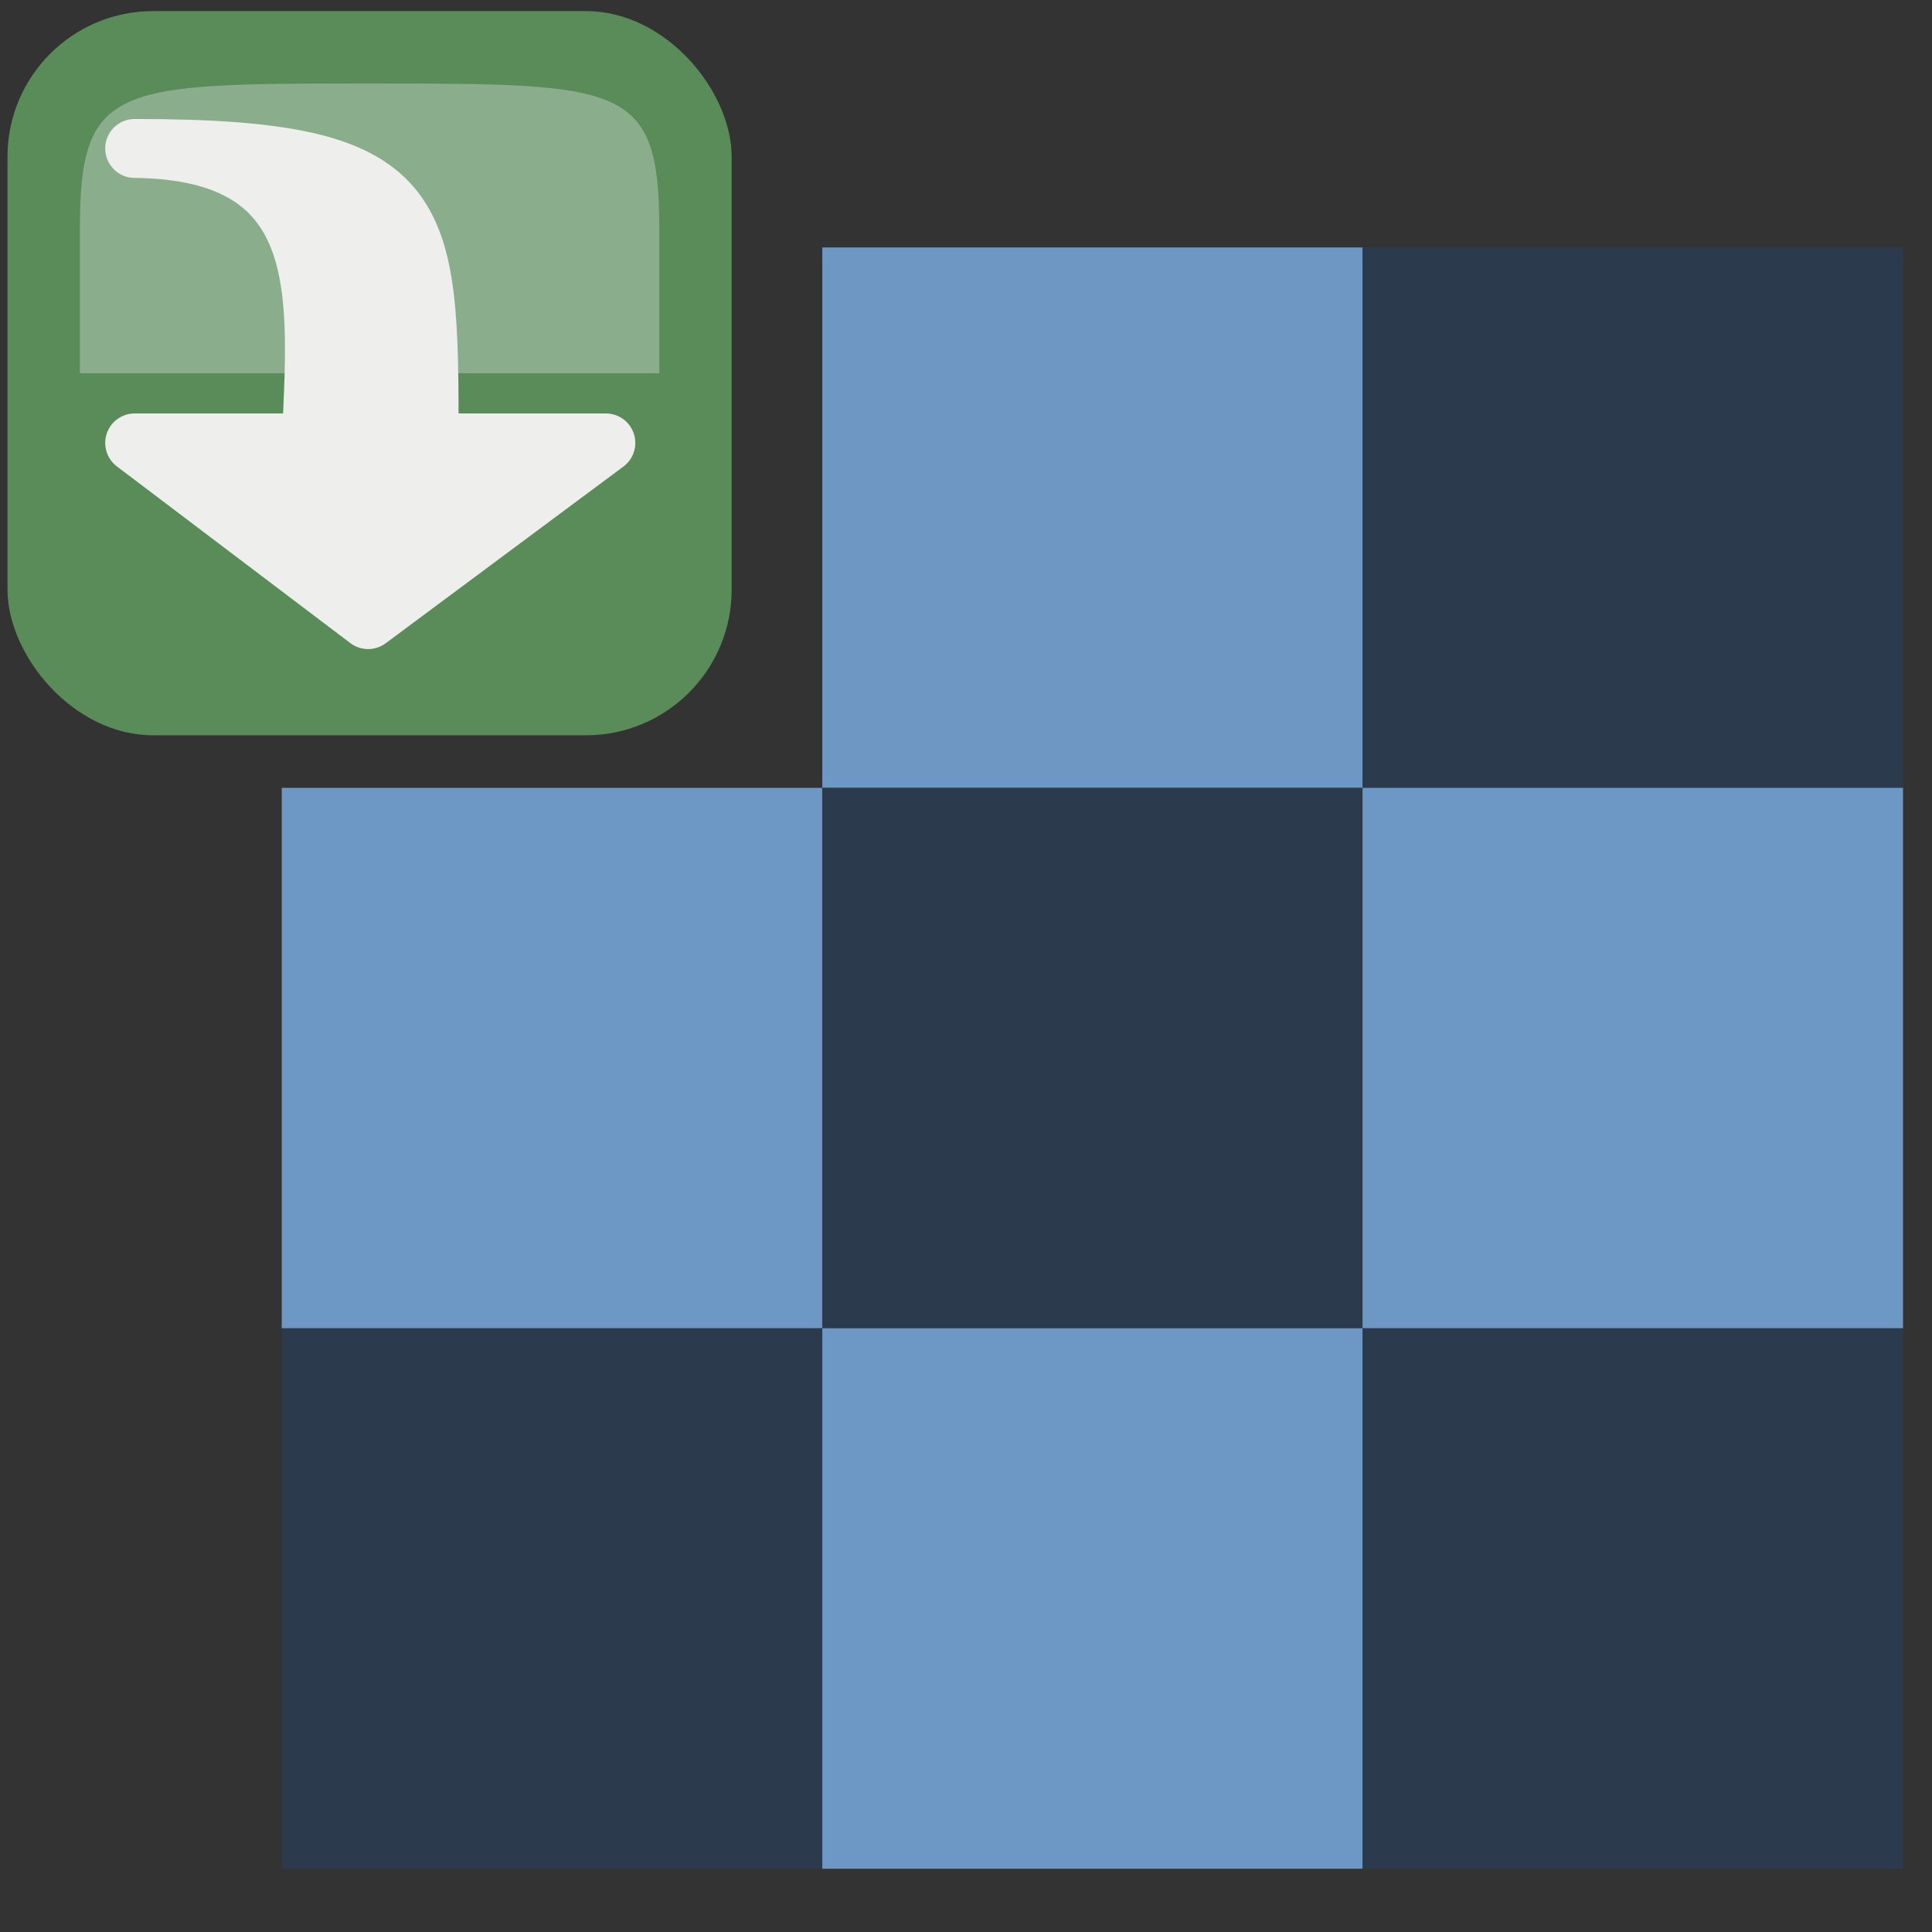 <?xml version="1.0" encoding="UTF-8" standalone="no"?>
<!-- Created with Inkscape (http://www.inkscape.org/) -->

<svg
   xmlns:dc="http://purl.org/dc/elements/1.1/"
   xmlns:cc="http://creativecommons.org/ns#"
   xmlns:rdf="http://www.w3.org/1999/02/22-rdf-syntax-ns#"
   xmlns:svg="http://www.w3.org/2000/svg"
   xmlns="http://www.w3.org/2000/svg"
   xmlns:sodipodi="http://sodipodi.sourceforge.net/DTD/sodipodi-0.dtd"
   xmlns:inkscape="http://www.inkscape.org/namespaces/inkscape"
   width="24"
   height="24"
   id="svg5692"
   version="1.1"
   inkscape:version="0.92.2 (5c3e80d, 2017-08-06)"
   sodipodi:docname="mActionImportRaster.svg"
   inkscape:export-filename="/home/denis/Desktop/oracle.png"
   inkscape:export-xdpi="67.5"
   inkscape:export-ydpi="67.5">
  <rect width="100%" height="100%" fill="#333333" stroke="none"/>
  <title
     id="title2829">GIS icon theme 0.2</title>
  <defs
     id="defs5694">
    <inkscape:perspective
       sodipodi:type="inkscape:persp3d"
       inkscape:vp_x="0 : 16 : 1"
       inkscape:vp_y="0 : 1000 : 0"
       inkscape:vp_z="32 : 16 : 1"
       inkscape:persp3d-origin="16 : 10.666667 : 1"
       id="perspective3486" />
    <inkscape:perspective
       id="perspective3496"
       inkscape:persp3d-origin="0.5 : 0.33333333 : 1"
       inkscape:vp_z="1 : 0.5 : 1"
       inkscape:vp_y="0 : 1000 : 0"
       inkscape:vp_x="0 : 0.5 : 1"
       sodipodi:type="inkscape:persp3d" />
    <inkscape:perspective
       id="perspective3600"
       inkscape:persp3d-origin="0.5 : 0.33333333 : 1"
       inkscape:vp_z="1 : 0.5 : 1"
       inkscape:vp_y="0 : 1000 : 0"
       inkscape:vp_x="0 : 0.5 : 1"
       sodipodi:type="inkscape:persp3d" />
    <inkscape:perspective
       id="perspective7871"
       inkscape:persp3d-origin="0.5 : 0.33333333 : 1"
       inkscape:vp_z="1 : 0.5 : 1"
       inkscape:vp_y="0 : 1000 : 0"
       inkscape:vp_x="0 : 0.5 : 1"
       sodipodi:type="inkscape:persp3d" />
    <inkscape:perspective
       id="perspective8710"
       inkscape:persp3d-origin="0.5 : 0.33333333 : 1"
       inkscape:vp_z="1 : 0.5 : 1"
       inkscape:vp_y="0 : 1000 : 0"
       inkscape:vp_x="0 : 0.5 : 1"
       sodipodi:type="inkscape:persp3d" />
    <inkscape:perspective
       id="perspective9811"
       inkscape:persp3d-origin="0.5 : 0.33333333 : 1"
       inkscape:vp_z="1 : 0.5 : 1"
       inkscape:vp_y="0 : 1000 : 0"
       inkscape:vp_x="0 : 0.5 : 1"
       sodipodi:type="inkscape:persp3d" />
    <inkscape:perspective
       id="perspective4762"
       inkscape:persp3d-origin="0.5 : 0.33333333 : 1"
       inkscape:vp_z="1 : 0.5 : 1"
       inkscape:vp_y="0 : 1000 : 0"
       inkscape:vp_x="0 : 0.5 : 1"
       sodipodi:type="inkscape:persp3d" />
  </defs>
  <sodipodi:namedview
     id="base"
     pagecolor="#ffffff"
     bordercolor="#666666"
     borderopacity="1.0"
     inkscape:pageopacity="0.0"
     inkscape:pageshadow="2"
     inkscape:zoom="15.937501"
     inkscape:cx="12.446691"
     inkscape:cy="0.61683076"
     inkscape:current-layer="layer2"
     showgrid="true"
     inkscape:grid-bbox="true"
     inkscape:document-units="px"
     borderlayer="false"
     inkscape:window-width="1280"
     inkscape:window-height="1002"
     inkscape:window-x="1272"
     inkscape:window-y="-8"
     inkscape:window-maximized="1"
     inkscape:snap-global="true"
     showguides="true"
     inkscape:guide-bbox="true"
     inkscape:snap-object-midpoints="false"
     inkscape:snap-grids="true"
     inkscape:object-paths="false">
    <inkscape:grid
       type="xygrid"
       id="grid5700"
       empspacing="5"
       visible="true"
       enabled="true"
       snapvisiblegridlinesonly="true"
       dotted="true"
       originx="2.5"
       originy="2.5"
       spacingx="1"
       spacingy="1" />
  </sodipodi:namedview>
  <g
     inkscape:groupmode="layer"
     id="layer2"
     inkscape:label="Layer"
     style="display:inline"
     transform="translate(0,-8)">
    <g
       style="display:inline"
       id="g3772"
       transform="matrix(0.692,0,0,0.692,-13.055,-5.01)">
      <rect
         ry="2.615"
         inkscape:export-ydpi="120"
         inkscape:export-xdpi="120"
         y="19"
         x="19"
         height="13"
         width="13"
         id="rect3563"
         style="display:inline;fill:#5a8c5a;fill-opacity:1;stroke:#555753;stroke-width:0;stroke-linejoin:round;stroke-miterlimit:4;stroke-dasharray:none;stroke-opacity:1"
         inkscape:export-filename="C:\Program Files\QGIS-Dev\themes\gis-0.1\mActionAddOgrLayer.png"
         rx="2.615" />
      <path
         inkscape:connector-curvature="0"
         sodipodi:nodetypes="ccsssc"
         id="path6992"
         d="m 20.3,25.5 10.4,0 c 0,0 0,0 0,-2.6 C 30.7,20.3 30.05,20.3 25.5,20.3 c -4.55,0 -5.2,0 -5.2,2.6 0,2.6 0,2.6 0,2.6 z"
         style="display:inline;opacity:0.3;fill:#fcffff;fill-rule:evenodd;stroke:none;enable-background:new" />
    </g>
    <path
       style="display:inline;fill:#eeeeec;stroke:#eeeeec;stroke-width:0.732;stroke-linejoin:round"
       inkscape:connector-curvature="0"
       d="m 1.673,9.844 0,0 c 2.496,0.026 2.263,1.877 2.195,3.658 0,0 -2.195,0 -2.195,0 l 2.9,2.195 2.953,-2.195 c 0,0 -1.463,0 -2.195,0 0,-2.926 0,-3.658 -3.658,-3.658 z"
       id="path6842-8" />
    <rect
       style="display:inline;fill:#6e97c4;fill-opacity:1;fill-rule:nonzero;stroke:none;stroke-width:72.087"
       id="rect6419-7"
       width="6.714"
       height="6.714"
       x="10.215"
       y="11.074" />
    <rect
       style="display:inline;fill:#2b3b4d;fill-opacity:1;fill-rule:nonzero;stroke:none;stroke-width:72.087"
       id="rect6419-6-8"
       width="6.714"
       height="6.714"
       x="16.926"
       y="11.074" />
    <rect
       style="display:inline;fill:#2b3b4d;fill-opacity:1;fill-rule:nonzero;stroke:none;stroke-width:72.087"
       id="rect6419-6-9-7"
       width="6.714"
       height="6.714"
       x="10.215"
       y="17.787" />
    <rect
       style="display:inline;fill:#6d97c4;fill-opacity:1;fill-rule:nonzero;stroke:none;stroke-width:72.087"
       id="rect6419-0-6"
       width="6.714"
       height="6.714"
       x="16.926"
       y="17.787" />
    <rect
       style="display:inline;fill:#6d97c4;fill-opacity:1;fill-rule:nonzero;stroke:none;stroke-width:72.087"
       id="rect6419-3-1"
       width="6.714"
       height="6.714"
       x="3.5"
       y="17.787" />
    <rect
       style="display:inline;fill:#6d97c4;fill-opacity:1;fill-rule:nonzero;stroke:none;stroke-width:72.087"
       id="rect6419-5-4"
       width="6.714"
       height="6.714"
       x="10.215"
       y="24.5" />
    <rect
       style="display:inline;fill:#2b3b4d;fill-opacity:1;fill-rule:nonzero;stroke:none;stroke-width:72.087"
       id="rect6419-6-6-0"
       width="6.714"
       height="6.714"
       x="3.5"
       y="24.5" />
    <rect
       style="display:inline;fill:none;stroke:none;stroke-width:72.087"
       id="rect6554-5"
       width="20.141"
       height="20.141"
       x="3.5"
       y="11.074" />
    <rect
       style="display:inline;fill:#2b3b4d;fill-opacity:1;fill-rule:nonzero;stroke:none;stroke-width:72.087"
       id="rect6419-5-7"
       width="6.714"
       height="6.714"
       x="16.926"
       y="24.5" />
  </g>
</svg>
